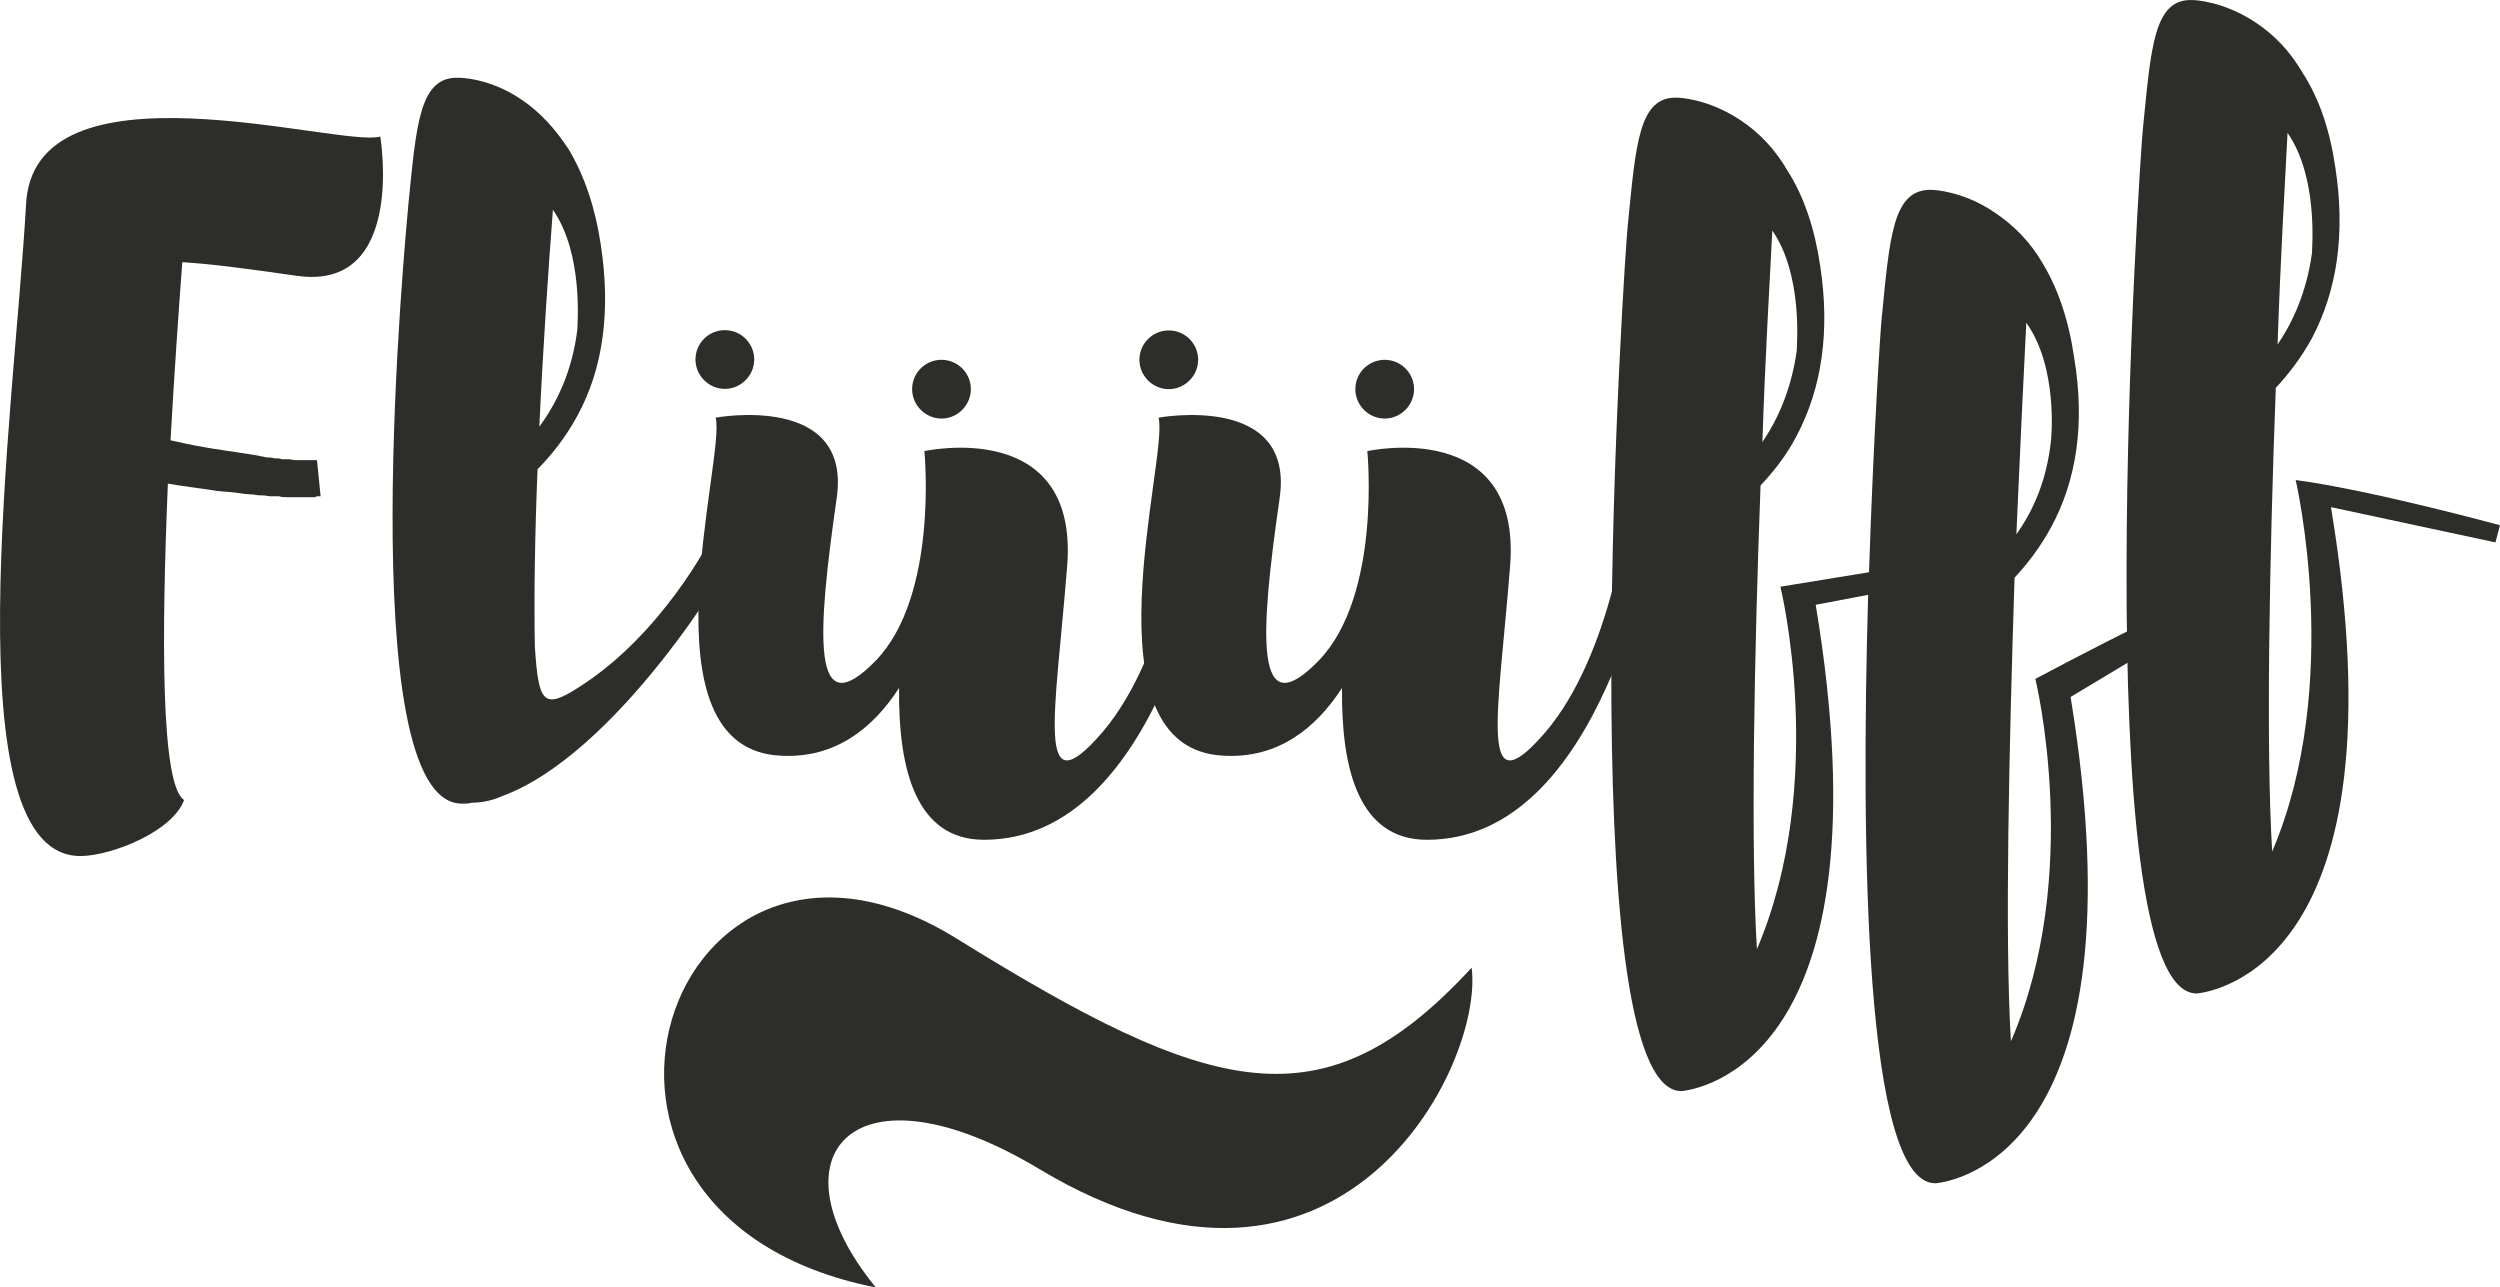<?xml version="1.0" encoding="UTF-8"?>
<!-- Generator: Adobe Illustrator 16.0.0, SVG Export Plug-In . SVG Version: 6.00 Build 0)  -->
<!DOCTYPE svg PUBLIC "-//W3C//DTD SVG 1.1//EN" "http://www.w3.org/Graphics/SVG/1.1/DTD/svg11.dtd">
<svg version="1.1" id="Calque_1" xmlns="http://www.w3.org/2000/svg" xmlns:xlink="http://www.w3.org/1999/xlink" x="0px" y="0px" width="214.936px" height="110.688px" viewBox="0 0 214.936 110.688" enable-background="new 0 0 214.936 110.688" xml:space="preserve">
<g>
	<g>
		<path fill="#2D2D29" d="M15.673,22.541c-0.312,4.197-0.698,9.638-1.011,15.311c1.321,0.311,2.876,0.622,4.508,0.854l1.555,0.233    c0.467,0.078,1.011,0.156,1.477,0.233c0.233,0.077,0.467,0.077,0.7,0.154c0.231,0,0.466,0,0.699,0.078    c0.231,0,0.466,0,0.621,0.078h0.621c0.155,0,0.39,0.078,0.545,0.078h0.467c0.311,0,0.544,0,0.775,0h0.313c0.077,0,0.155,0,0.155,0    h0.154l0.312,3.107h-0.232c-0.078,0-0.156,0-0.232,0.078h-0.39c-0.232,0-0.544,0-0.933,0h-0.544c-0.155,0-0.389,0-0.622,0    c-0.155,0-0.389,0-0.621-0.078h-0.7c-0.231,0-0.466-0.077-0.698-0.077c-0.233,0-0.545,0-0.777-0.078    c-0.544,0-1.01-0.078-1.554-0.156s-1.089-0.078-1.633-0.155c-1.477-0.232-2.876-0.389-4.195-0.622    c-0.545,12.979-0.622,25.956,1.397,27.199c-1.011,2.72-6.14,4.741-8.78,4.818C-4.299,73.908,1.22,35.44,2.231,17.722    c0.466-13.134,27.044-4.975,30.463-5.984c0,0,2.254,13.367-7.227,11.968C21.656,23.163,18.315,22.697,15.673,22.541z"/>
		<path fill="#2D2D29" d="M40.541,69.014c-0.232,0.078-0.467,0.078-0.776,0.078h-0.077c-9.561-0.078-4.741-49.581-4.586-51.446    c0.699-6.917,0.933-11.113,4.353-10.958c0.077,0,2.643,0,5.362,1.865c1.632,1.088,2.953,2.563,4.118,4.352    c1.32,2.254,2.254,4.975,2.721,8.16c0.854,5.596,0.232,10.569-2.021,14.688c-1.011,1.865-2.254,3.42-3.42,4.586    c-0.232,5.673-0.311,11.034-0.232,15.231c0.312,4.818,0.7,5.519,3.809,3.497c7.228-4.585,11.347-12.823,11.347-12.823l2.176,0.855    c-0.389,1.398-10.336,17.796-20.205,21.371C42.251,68.859,41.319,69.014,40.541,69.014z M49.634,28.37    c0-0.466,0.545-6.527-2.099-10.336c-0.389,5.129-0.854,11.891-1.166,18.651C47.847,34.665,49.167,32.022,49.634,28.37z"/>
		<path fill="#2D2D29" d="M104.499,44.612C103.955,46.555,99.682,72.2,84.605,72.2c-5.829,0-7.383-5.983-7.307-13.056    c-2.253,3.497-5.518,6.062-10.103,5.829c-12.356-0.466-4.74-25.801-5.673-29.065c0,0,11.733-2.176,10.413,6.917    c-1.709,11.891-2.177,19.662,3.342,13.988c5.439-5.595,4.197-18.029,4.197-18.029s13.288-2.953,12.277,9.87    s-2.798,21.061,3.03,14.299c5.829-6.839,7.15-19.351,7.15-19.351S105.043,42.747,104.499,44.612z"/>
		<path fill="#2D2D29" d="M142.581,44.612c-0.545,1.943-4.818,27.588-19.895,27.588c-5.83,0-7.385-5.983-7.307-13.056    c-2.254,3.497-5.518,6.062-10.103,5.829c-12.356-0.466-4.74-25.801-5.673-29.065c0,0,11.733-2.176,10.413,6.917    c-1.709,11.891-2.176,19.662,3.342,13.988c5.439-5.595,4.197-18.029,4.197-18.029s13.287-2.953,12.277,9.87    s-2.797,21.061,3.031,14.299c5.828-6.839,7.15-19.351,7.15-19.351S143.124,42.747,142.581,44.612z"/>
		<path fill="#2D2D29" d="M192.395,51.295l-14.377,8.627c6.449,39.322-10.182,41.653-11.578,41.81h-0.078    c-6.063-0.078-6.373-28.909-5.75-50.591l-4.508,0.854c6.527,39.323-10.182,41.654-11.502,41.811h-0.078    c-9.637-0.156-4.818-72.506-4.584-74.372c0.699-6.994,0.932-11.19,4.273-11.035c0.154,0,2.643,0.078,5.439,1.943    c1.631,1.088,2.953,2.486,4.041,4.352c1.396,2.176,2.33,4.974,2.797,8.16c0.854,5.595,0.156,10.491-2.021,14.61    c-0.932,1.787-2.02,3.108-3.107,4.273c-0.543,14.532-0.855,30.93-0.313,39.867c6.141-14.377,2.021-31.163,2.021-31.163    l7.617-1.243c0.389-11.89,1.01-21.216,1.088-21.837c0.699-6.994,0.932-11.189,4.352-11.035c0.078,0,2.643,0.078,5.361,1.943    c1.633,1.088,3.031,2.487,4.119,4.352c1.32,2.177,2.254,4.896,2.721,8.16c0.932,5.595,0.232,10.491-2.021,14.61    c-0.934,1.71-2.021,3.108-3.107,4.273c-0.467,14.532-0.855,30.931-0.313,39.867c6.219-14.377,2.1-31.163,2.1-31.163    c7.693-4.119,17.719-8.937,17.719-8.937L192.395,51.295z M151.52,38.007c1.32-1.943,2.484-4.509,2.953-7.85    c0-0.466,0.543-6.527-2.1-10.336C152.141,24.406,151.753,30.857,151.52,38.007z M173.356,45.933    c1.398-1.942,2.563-4.507,2.953-7.85c0.078-0.466,0.621-6.527-2.1-10.336C173.979,32.256,173.667,38.783,173.356,45.933z"/>
		<path fill="#2D2D29" d="M214.546,46.633l-14.143-3.031c6.527,39.323-10.182,41.654-11.502,41.81h-0.078    c-9.637-0.155-4.818-72.506-4.586-74.372c0.701-6.994,0.934-11.189,4.273-11.034c0.156,0,2.645,0.077,5.441,1.942    c1.631,1.088,2.953,2.487,4.041,4.353c1.398,2.176,2.33,4.896,2.797,8.159c0.855,5.596,0.156,10.491-2.02,14.61    c-0.934,1.709-2.021,3.108-3.109,4.274c-0.545,14.531-0.854,30.93-0.311,39.866c6.139-14.377,2.02-31.939,2.02-31.939    c6.451,0.854,17.564,3.886,17.564,3.886L214.546,46.633z M198.77,21.764c0-0.466,0.545-6.528-2.1-10.336    c-0.232,4.507-0.621,11.035-0.854,18.185C197.139,27.672,198.305,25.106,198.77,21.764z"/>
	</g>
	<g>
		<g>
			<path fill="#2D2D29" d="M75.298,110.687c-31.285-6.183-17.766-45.312,6.936-30c21.887,13.564,31.517,16.382,44.291,2.507     c1.074,8.49-11.295,32.854-37.156,17.322C73.366,90.905,66.021,99.341,75.298,110.687L75.298,110.687z"/>
		</g>
	</g>
	<g>
		<g>
			<path fill="#2D2D29" d="M78.419,33.459c0-1.412,1.145-2.524,2.526-2.524c1.38,0,2.523,1.112,2.523,2.524     c0,1.382-1.145,2.526-2.523,2.526C79.564,35.985,78.419,34.841,78.419,33.459z"/>
		</g>
	</g>
	<g>
		<g>
			<path fill="#2D2D29" d="M59.793,30.909c0-1.414,1.145-2.524,2.525-2.524c1.38,0,2.525,1.111,2.525,2.524     c0,1.38-1.146,2.525-2.525,2.525C60.938,33.434,59.793,32.289,59.793,30.909z"/>
		</g>
	</g>
	<g>
		<g>
			<path fill="#2D2D29" d="M116.524,33.459c0-1.412,1.145-2.524,2.523-2.524c1.381,0,2.525,1.112,2.525,2.524     c0,1.382-1.145,2.526-2.525,2.526C117.669,35.985,116.524,34.841,116.524,33.459z"/>
		</g>
	</g>
	<g>
		<g>
			<path fill="#2D2D29" d="M97.96,30.934c0-1.414,1.145-2.525,2.526-2.525c1.38,0,2.523,1.111,2.523,2.525     c0,1.38-1.145,2.524-2.523,2.524C99.105,33.459,97.96,32.315,97.96,30.934z"/>
		</g>
	</g>
</g>
</svg>